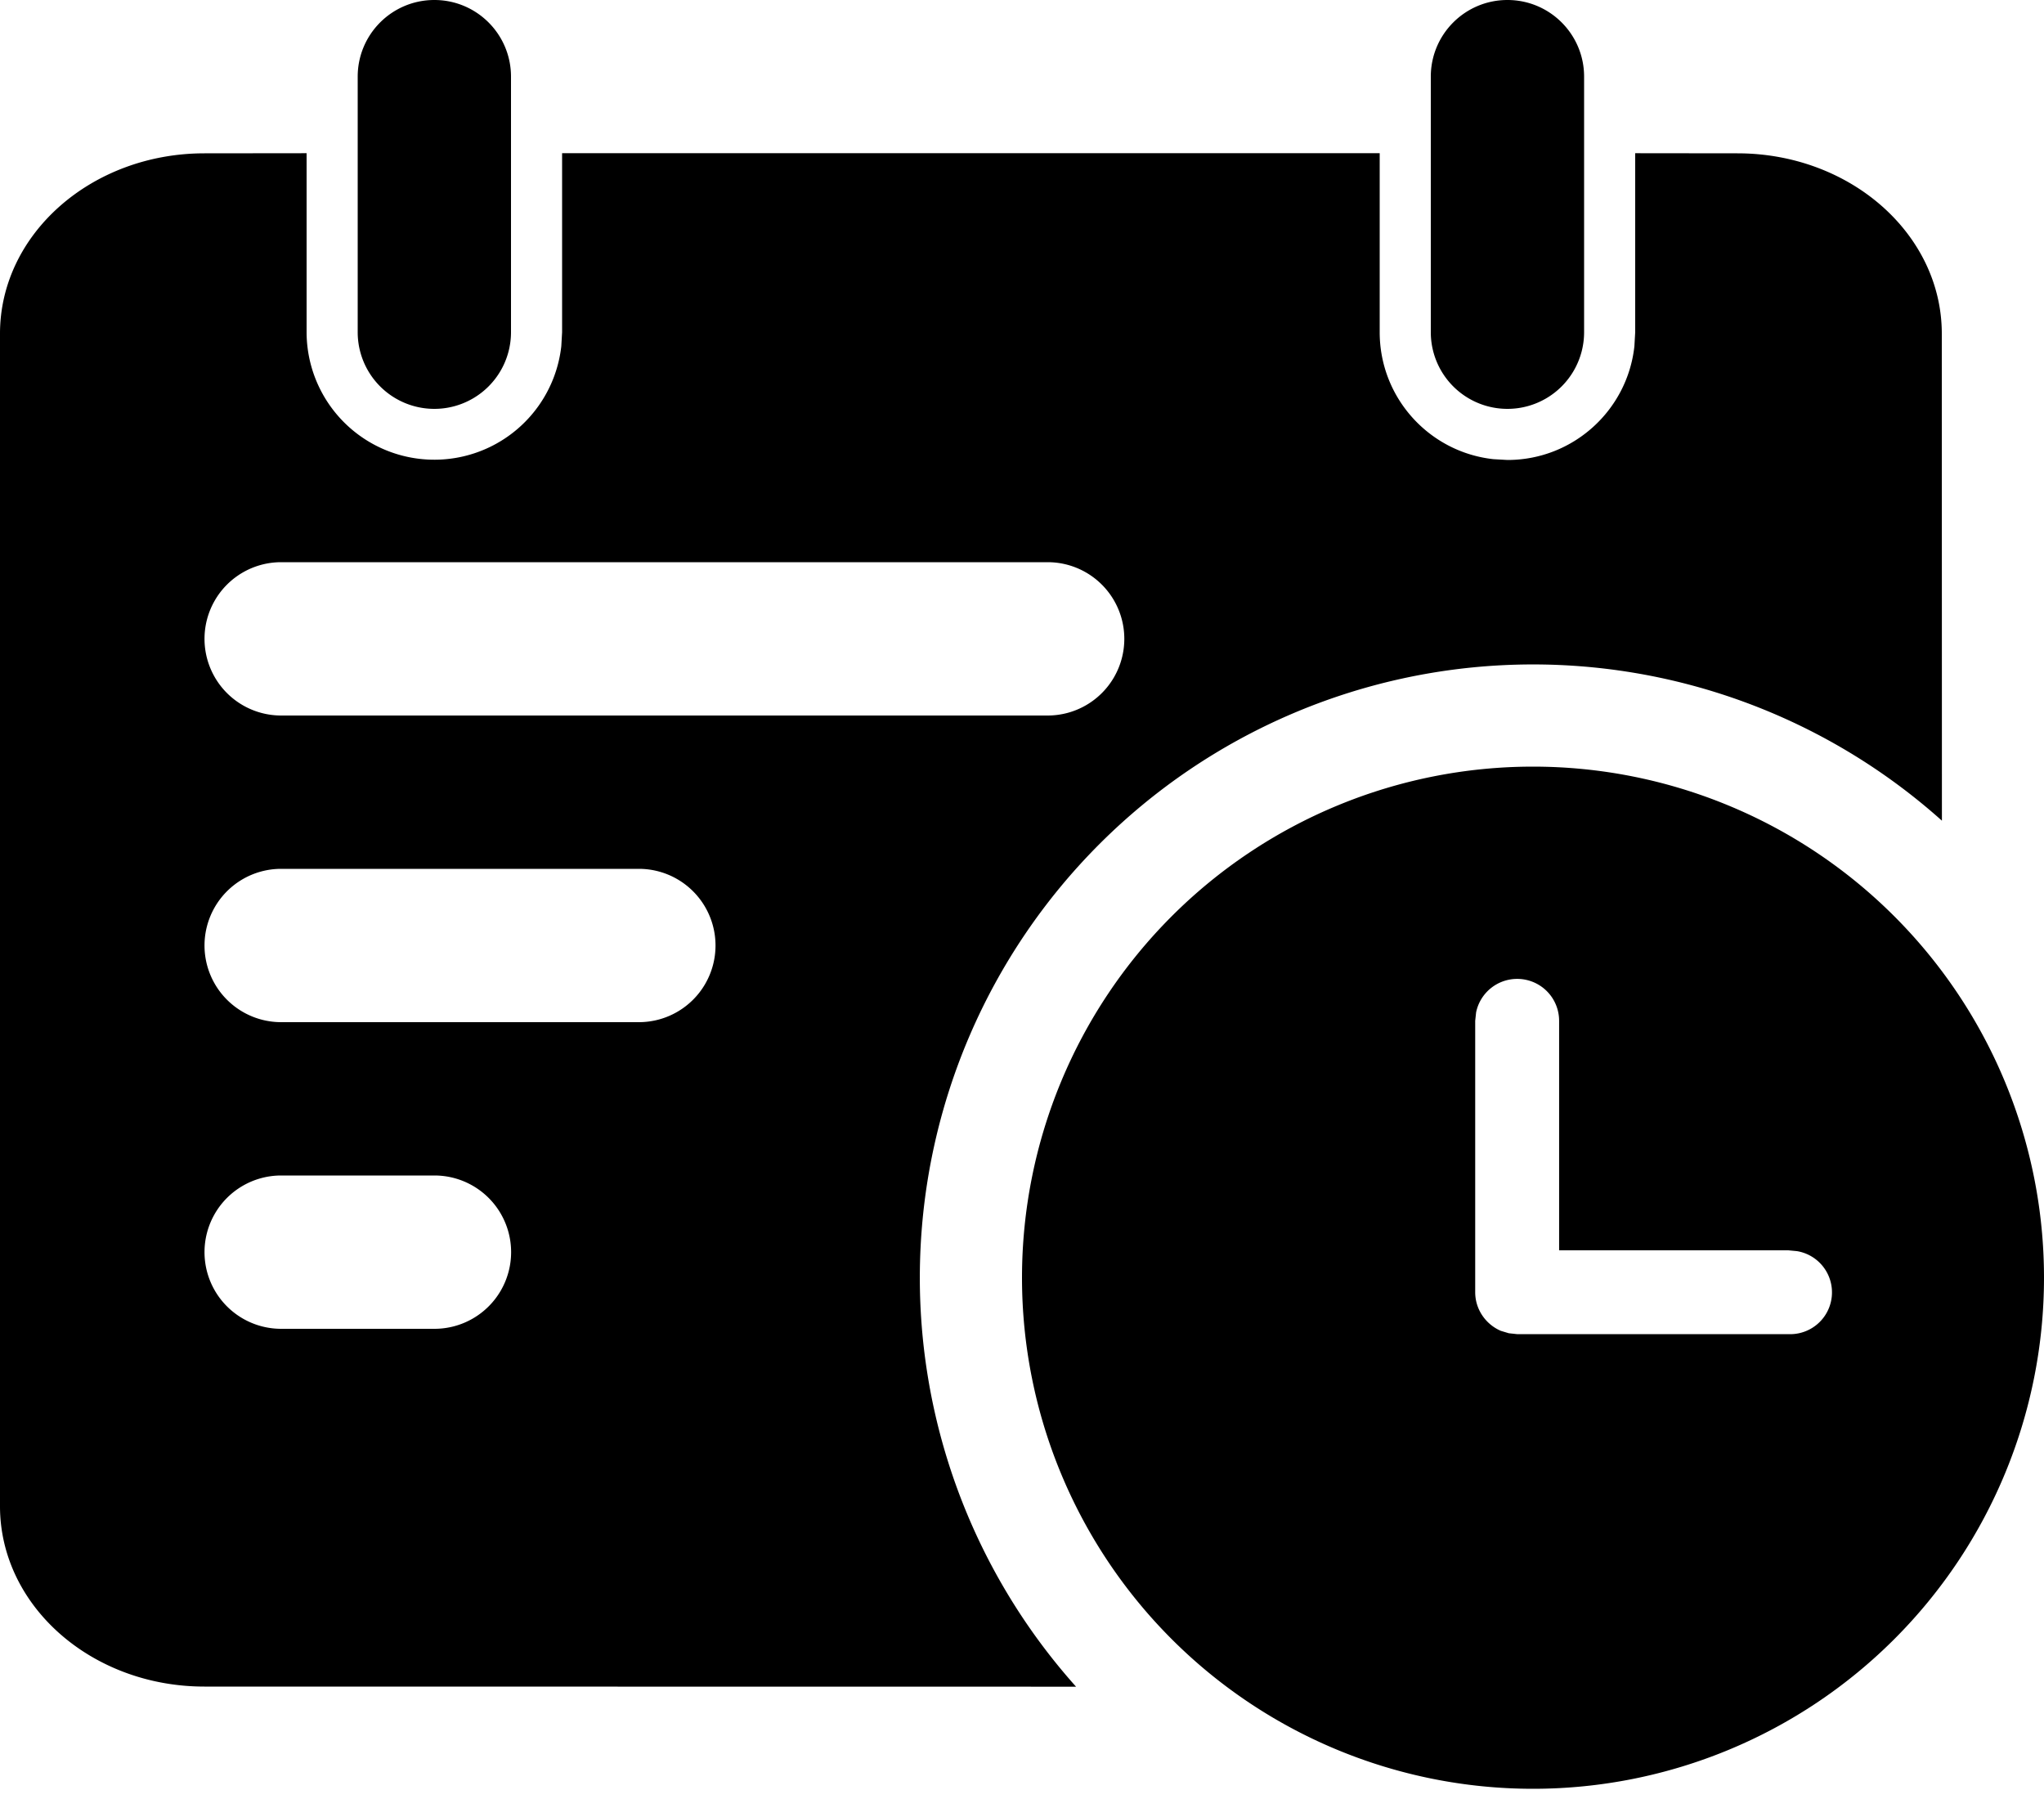<?xml version="1.0" standalone="no"?><!DOCTYPE svg PUBLIC "-//W3C//DTD SVG 1.1//EN" "http://www.w3.org/Graphics/SVG/1.1/DTD/svg11.dtd"><svg t="1597297043755" class="icon" viewBox="0 0 1152 1024" version="1.1" xmlns="http://www.w3.org/2000/svg" p-id="12819" xmlns:xlink="http://www.w3.org/1999/xlink" width="225" height="200"><defs><style type="text/css"></style></defs><path d="M864 432a288 288 0 1 1 0 576 288 288 0 0 1 0-576z m-86.4-345.664v100.864c0 37.12 28.096 67.648 64.128 71.552l7.872 0.448c37.12 0 67.648-28.096 71.552-64.128l0.448-7.872V86.336l57.6 0.064c63.616 0 115.2 45.504 115.2 101.632l0.064 274.432a345.6 345.6 0 0 0-488 488L115.2 950.4c-63.616 0-115.2-45.504-115.2-101.632V188.032C0 131.904 51.584 86.4 115.2 86.4l57.6-0.064v100.864a72 72 0 0 0 143.552 7.872l0.448-7.872V86.336h460.8z m77.44 465.28a23.616 23.616 0 0 0-23.104 18.88l-0.512 4.736v152.96c0 9.792 6.08 18.176 14.464 21.76l4.48 1.344 4.736 0.512h153.024a23.552 23.552 0 0 0 4.608-46.784l-4.736-0.448h-129.28v-129.28a23.616 23.616 0 0 0-23.68-23.68zM244.864 662.4h-86.4a43.2 43.2 0 0 0 0 86.4h86.4a43.2 43.2 0 0 0 0-86.4z m115.2-172.8h-201.6a43.2 43.2 0 1 0 0 86.4h201.6a43.2 43.2 0 1 0 0-86.4z m230.4-172.8h-432a43.2 43.2 0 1 0 0 86.4h432a43.2 43.2 0 1 0 0-86.4zM244.8 0c23.872 0 43.2 19.328 43.2 43.2v144a43.2 43.2 0 1 1-86.4 0V43.2c0-23.872 19.328-43.2 43.2-43.2z m604.8 0c23.872 0 43.2 19.328 43.2 43.2v144a43.2 43.2 0 0 1-86.4 0V43.2c0-23.872 19.328-43.2 43.2-43.2z" p-id="12820"></path></svg>